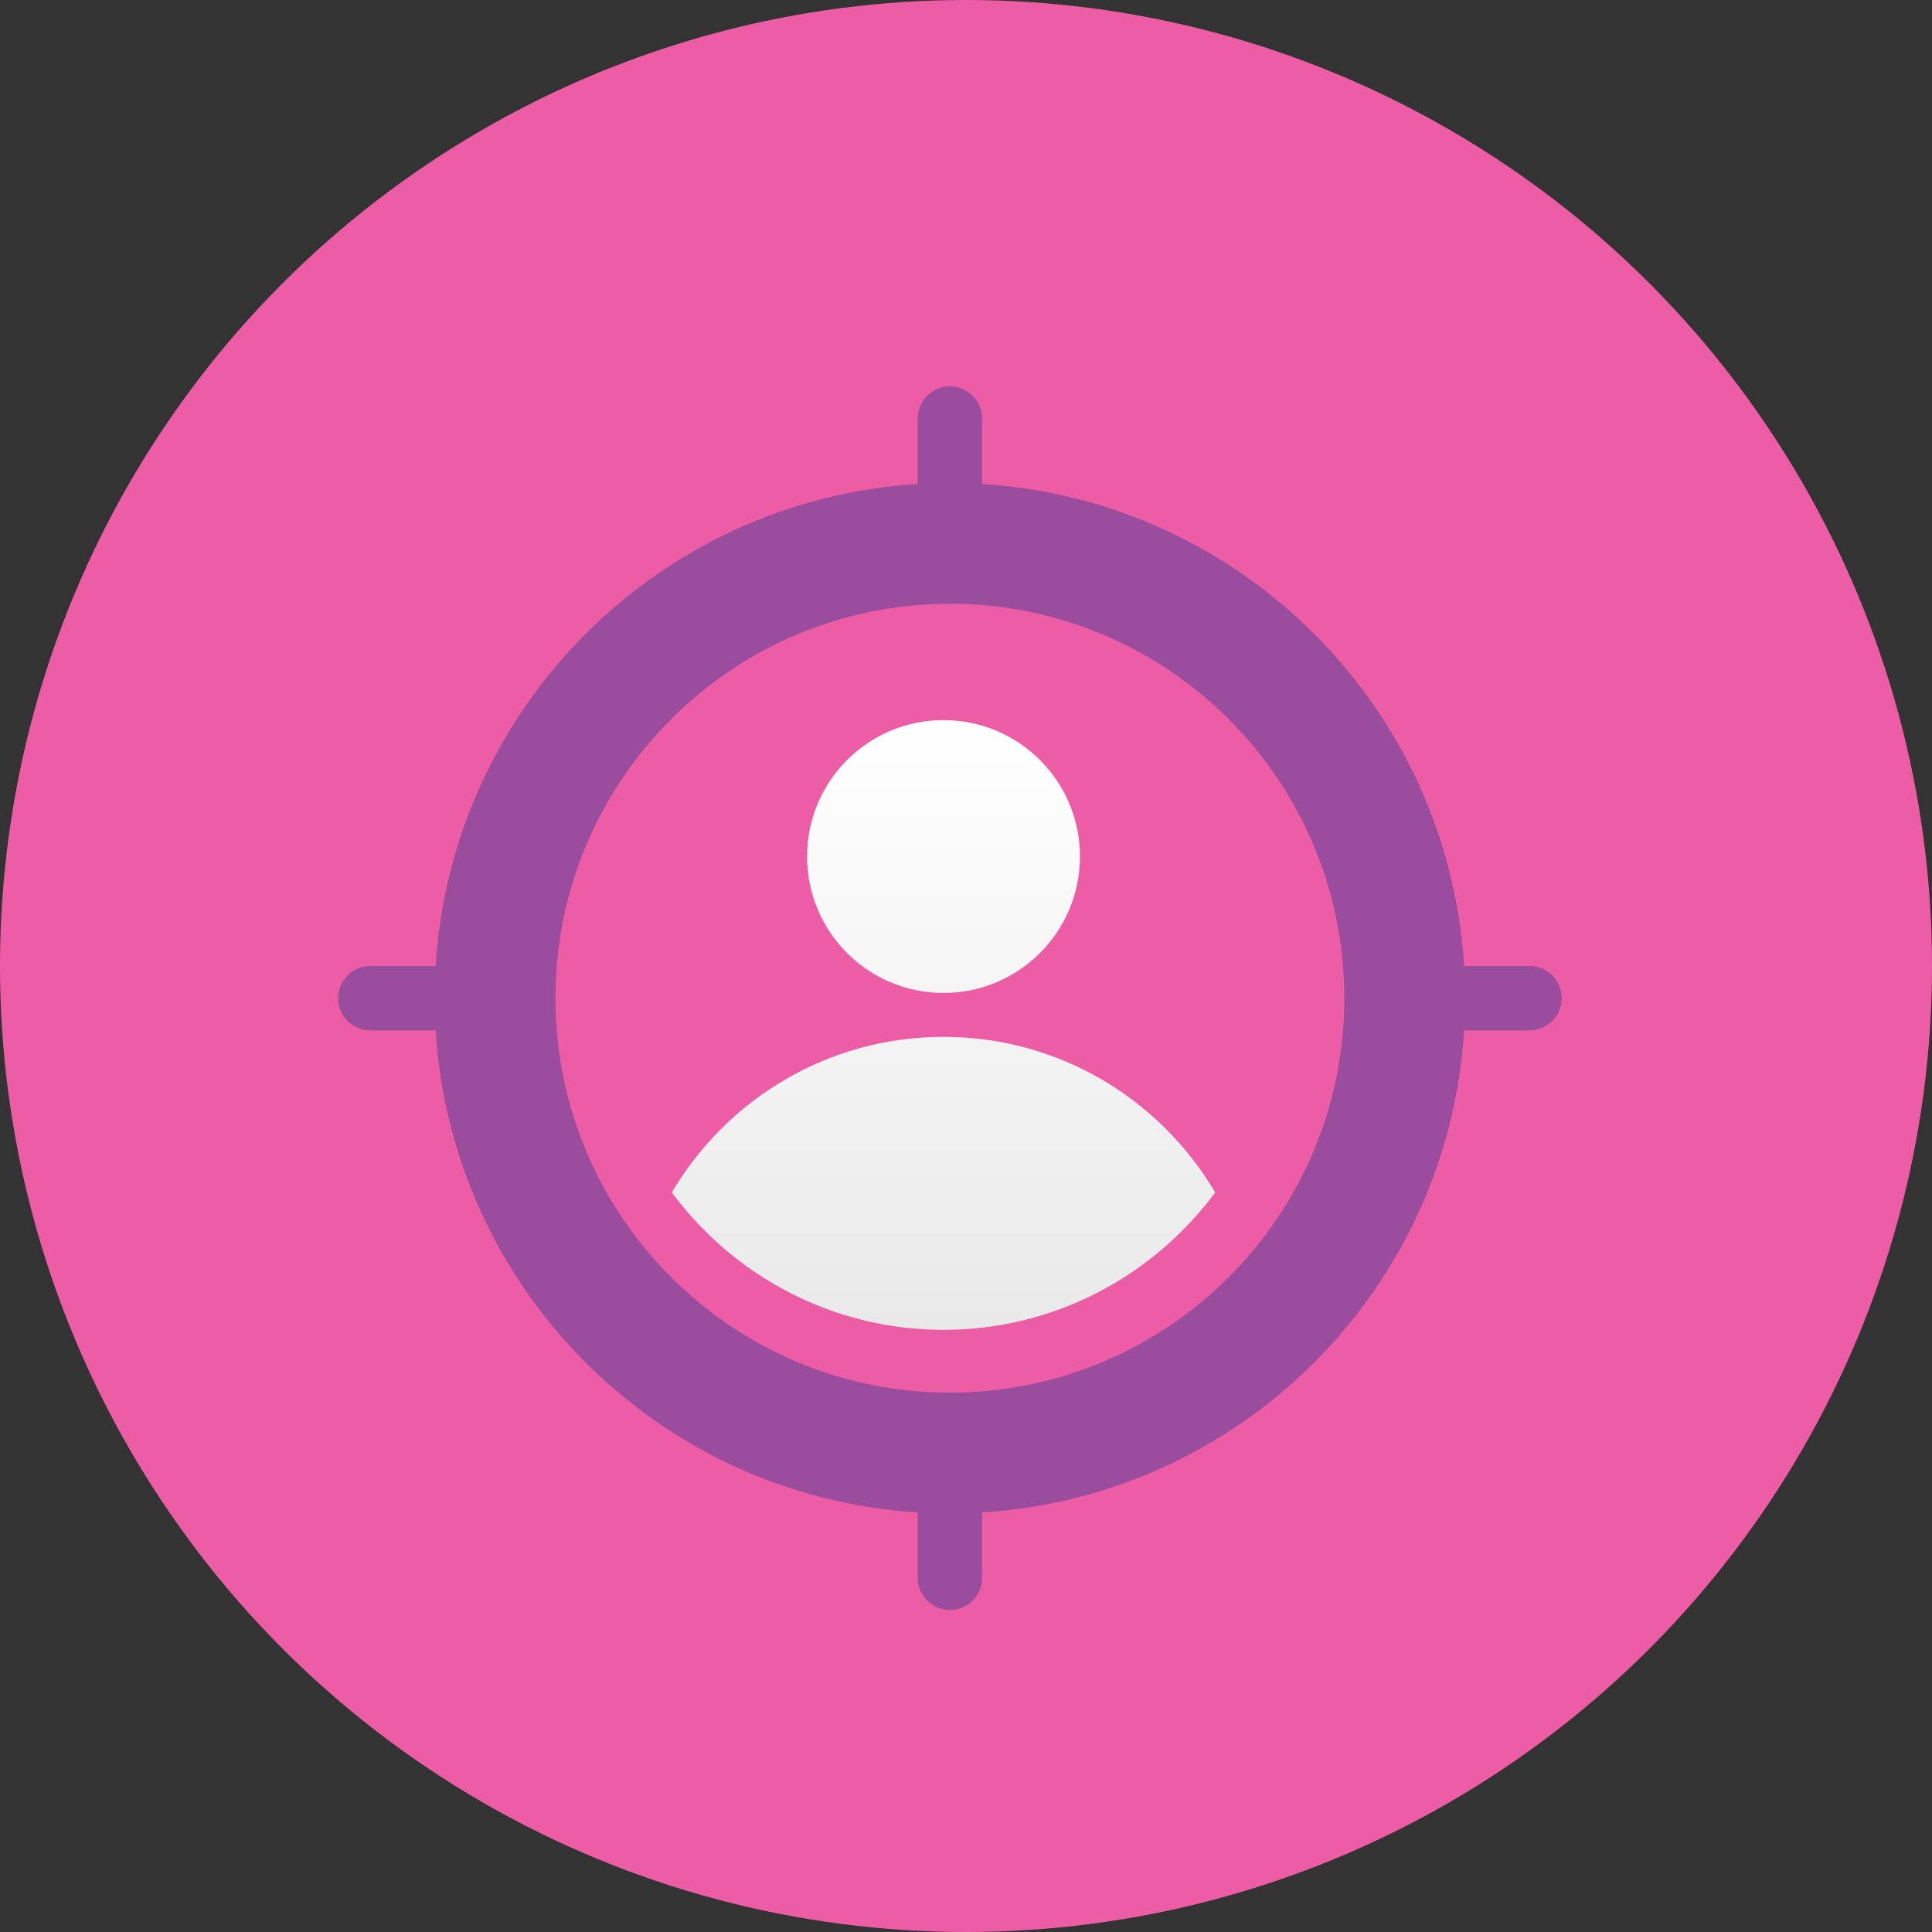 <svg xmlns:xlink="http://www.w3.org/1999/xlink" xmlns="http://www.w3.org/2000/svg" width="40" height="40" viewBox="0 0 40 40" fill="none">
<rect x="0" y="0" width="40" height="40" fill="#333333" stroke="none"/>
<ellipse cx="20" cy="20" rx="20" ry="20" fill="#EC5DA6"/>
<g style="mix-blend-mode:multiply">
<path fill-rule="evenodd" clip-rule="evenodd" d="M19.667 8C19.299 8 19 8.299 19 8.667V10C19 10.007 19 10.014 19 10.021C13.64 10.351 9.351 14.64 9.02 20H7.667C7.298 20 7 20.298 7 20.667C7 21.035 7.298 21.333 7.667 21.333H9.02C9.351 26.693 13.64 30.982 19 31.313V32.667C19 33.035 19.299 33.333 19.667 33.333C20.035 33.333 20.333 33.035 20.333 32.667V31.313C25.693 30.982 29.982 26.693 30.313 21.333H31.667C32.035 21.333 32.333 21.035 32.333 20.667C32.333 20.298 32.035 20 31.667 20H30.313C29.982 14.64 25.693 10.351 20.333 10.021C20.333 10.014 20.333 10.007 20.333 10V8.667C20.333 8.299 20.035 8 19.667 8ZM19.667 28.833C24.177 28.833 27.833 25.177 27.833 20.667C27.833 16.156 24.177 12.5 19.667 12.5C15.156 12.5 11.5 16.156 11.5 20.667C11.5 25.177 15.156 28.833 19.667 28.833Z" fill="#9A4C9D"/>
</g>
<path fill-rule="evenodd" clip-rule="evenodd" d="M19.534 20.558C21.094 20.558 22.359 19.294 22.359 17.733C22.359 16.173 21.094 14.909 19.534 14.909C17.974 14.909 16.71 16.173 16.71 17.733C16.71 19.294 17.974 20.558 19.534 20.558ZM25.159 24.688C23.883 26.411 21.842 27.533 19.534 27.533C17.226 27.533 15.185 26.411 13.909 24.688C15.046 22.762 17.136 21.467 19.534 21.467C21.932 21.467 24.022 22.762 25.159 24.688Z" fill="url(#paint0_linear)"/>
<defs>
<linearGradient id="paint0_linear" x1="19.534" y1="14.909" x2="19.534" y2="27.533" gradientUnits="userSpaceOnUse">
<stop stop-color="white"/>
<stop offset="1" stop-color="#E9E9E9"/>
</linearGradient>
</defs>
</svg>